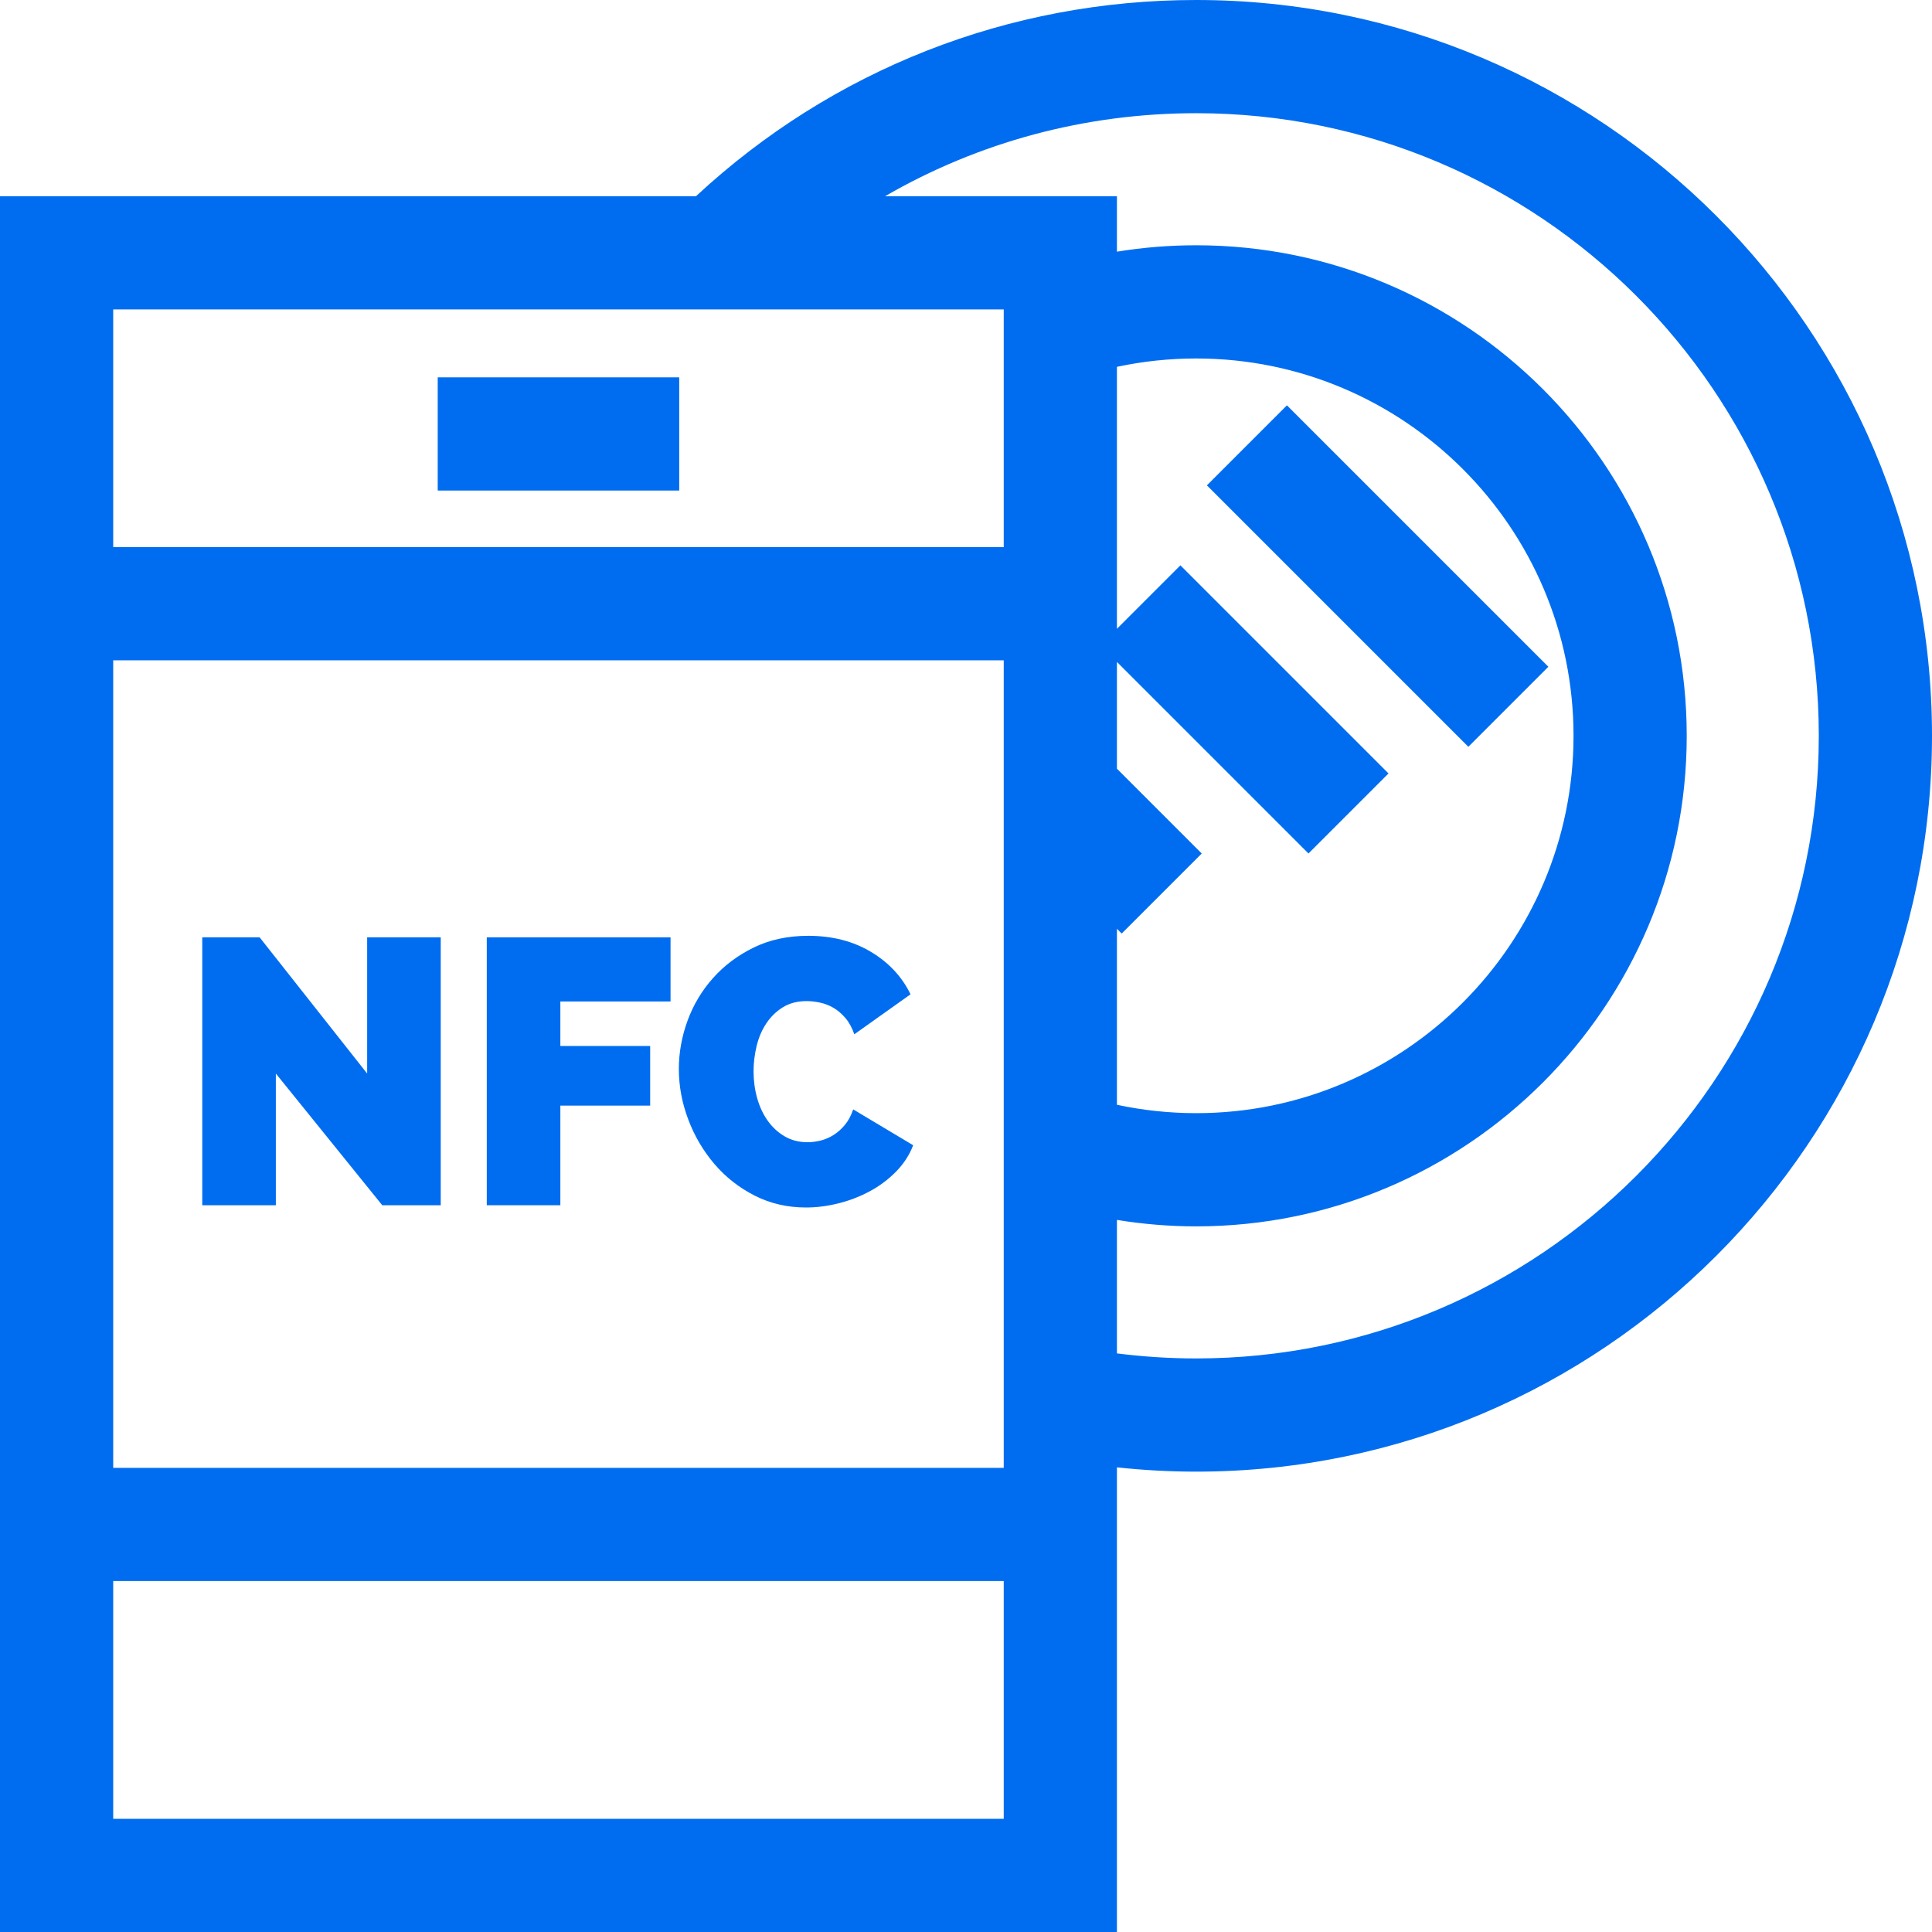 <?xml version="1.0" encoding="iso-8859-1"?>
<!-- Generator: Adobe Illustrator 19.0.0, SVG Export Plug-In . SVG Version: 6.00 Build 0)  -->
<svg xmlns="http://www.w3.org/2000/svg" xmlns:xlink="http://www.w3.org/1999/xlink" version="1.1" id="Capa_1" x="0px" y="0px" viewBox="0 0 512 512" style="enable-background:new 0 0 512 512;" xml:space="preserve" width="512px" height="512px">
<g>
	<g>
		<rect x="116" y="100" width="64" height="30" fill="#006DF0"/>
	</g>
</g>
<g>
	<g>
		<polygon points="97.3,248.4 97.3,284.5 68.8,248.4 53.601,248.4 53.601,319.4 73.101,319.4 73.101,284.5 101.3,319.4 116.8,319.4     116.8,248.4   " fill="#006DF0"/>
	</g>
</g>
<g>
	<g>
		<polygon points="177.7,265.4 177.7,248.4 129,248.4 129,319.4 148.5,319.4 148.5,293 172.301,293 172.301,277.2 148.5,277.2     148.5,265.4   " fill="#006DF0"/>
	</g>
</g>
<g>
	<g>
		<path d="M226.102,294c-0.535,1.6-1.25,2.95-2.15,4.05c-0.9,1.1-1.9,2-3,2.7c-1.1,0.7-2.25,1.2-3.45,1.5s-2.367,0.45-3.5,0.45    c-2.267,0-4.284-0.516-6.05-1.55c-1.768-1.033-3.268-2.416-4.5-4.15c-1.234-1.733-2.167-3.733-2.8-6    c-0.635-2.266-0.95-4.633-0.95-7.1c0-2.2,0.266-4.416,0.8-6.65c0.533-2.233,1.383-4.233,2.55-6c1.166-1.766,2.633-3.2,4.4-4.3    c1.766-1.1,3.883-1.65,6.35-1.65c1.066,0,2.233,0.134,3.5,0.4c1.266,0.268,2.466,0.734,3.601,1.4    c1.133,0.667,2.183,1.567,3.149,2.7c0.966,1.134,1.75,2.567,2.351,4.3l14.899-10.6c-2.267-4.666-5.767-8.416-10.5-11.25    c-4.734-2.833-10.267-4.25-16.6-4.25c-5.4,0-10.217,1.034-14.45,3.1c-4.234,2.067-7.834,4.767-10.8,8.1    c-2.967,3.334-5.217,7.1-6.75,11.3c-1.534,4.2-2.3,8.467-2.3,12.8c0,4.535,0.833,9,2.5,13.4c1.663,4.4,3.981,8.334,6.949,11.8    c2.965,3.467,6.516,6.25,10.649,8.35c4.133,2.1,8.666,3.15,13.601,3.15c2.8,0,5.665-0.367,8.6-1.1c2.933-0.733,5.7-1.8,8.3-3.2    c2.601-1.4,4.916-3.133,6.95-5.2c2.033-2.066,3.55-4.4,4.55-7L226.102,294z" fill="#006DF0"/>
	</g>
</g>
<g>
	<g>
		<path d="M317,0c-49.635,0-96.399,18.415-132.559,52H0v93v274v93h296v-93v-30.135c6.963,0.746,13.982,1.135,21,1.135    c107.523,0,195-87.477,195-195S424.523,0,317,0z M266,482H30v-63h236V482z M266,389H30V175h236V389z M266,145H30V82h236V145z     M317,360c-7.029,0-14.057-0.455-21-1.335V323.29c6.916,1.124,13.932,1.71,21,1.71c71.683,0,130-58.318,130-130S388.683,65,317,65    c-7.08,0-14.094,0.572-21,1.695V52h-61.443c24.79-14.348,53.02-22,82.443-22c90.981,0,165,74.019,165,165S407.981,360,317,360z     M296,203.711v-28.285l50.761,50.761l21.213-21.213L312.82,149.82L296,166.639V145V97.214C302.861,95.748,309.884,95,317,95    c55.141,0,100,44.86,100,100s-44.859,100-100,100c-7.103,0-14.132-0.756-21-2.223v-46.641l1.264,1.264l21.213-21.213L296,203.711z    " fill="#006DF0"/>
	</g>
</g>
<g>
	<g>
		<rect x="350.142" y="103.64" transform="matrix(0.707 -0.707 0.707 0.707 -0.985 302.901)" width="30" height="97.999" fill="#006DF0"/>
	</g>
</g>
<g>
</g>
<g>
</g>
<g>
</g>
<g>
</g>
<g>
</g>
<g>
</g>
<g>
</g>
<g>
</g>
<g>
</g>
<g>
</g>
<g>
</g>
<g>
</g>
<g>
</g>
<g>
</g>
<g>
</g>
</svg>
